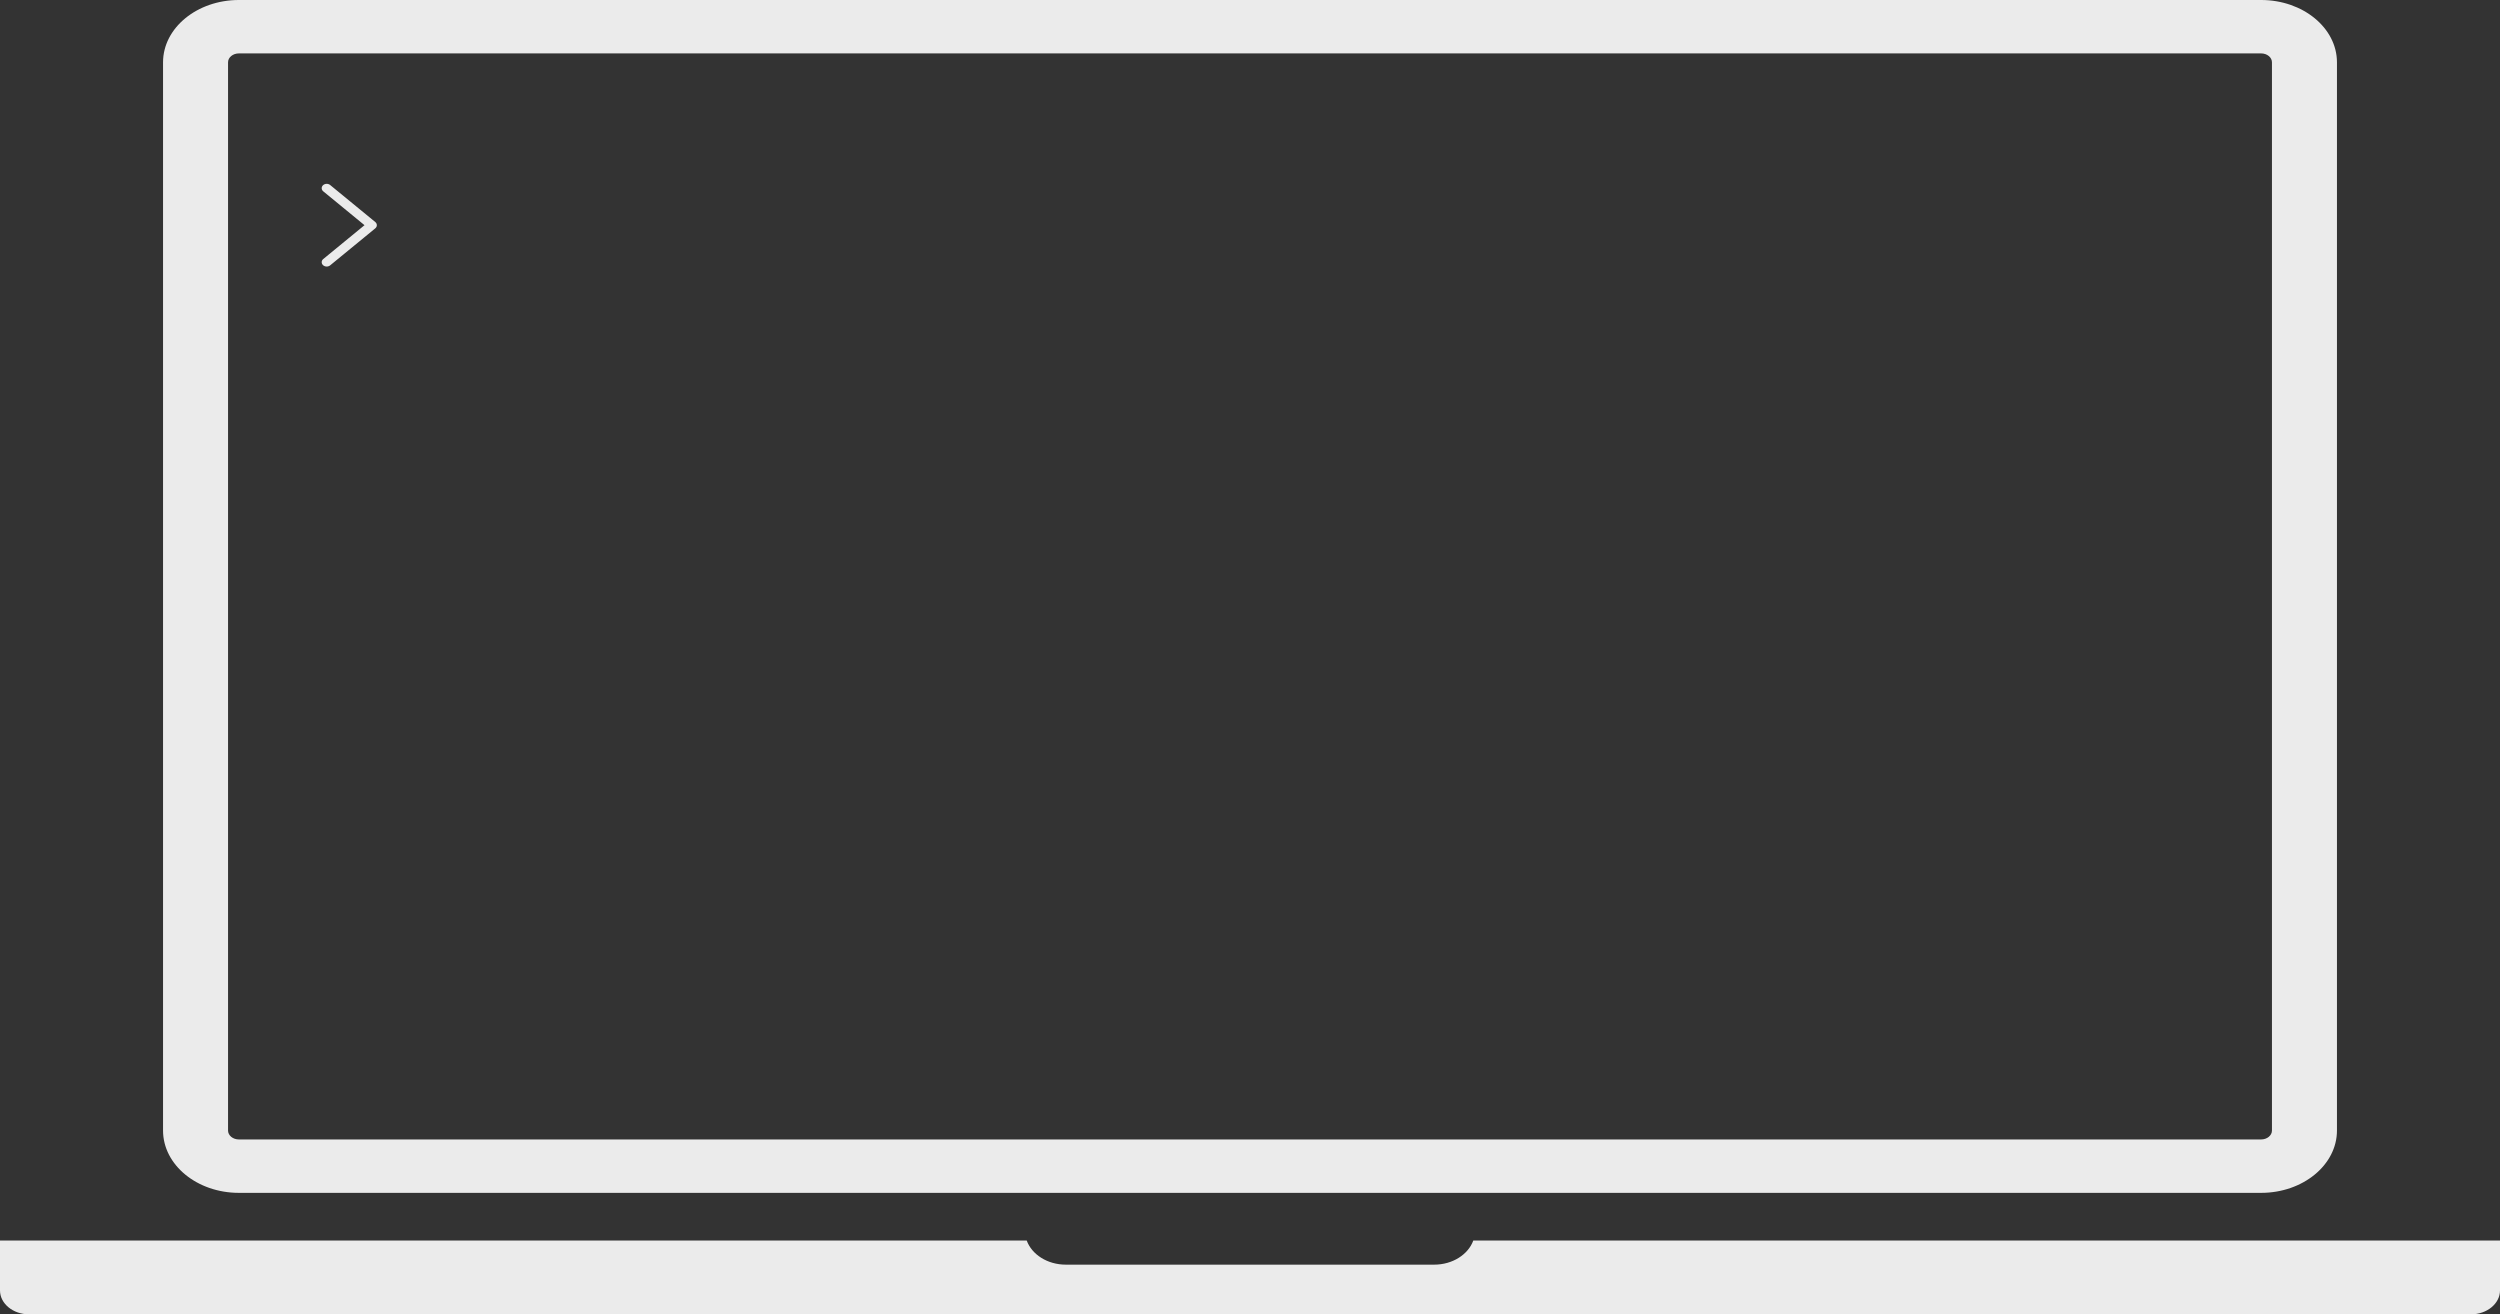<svg width="272" height="143" viewBox="0 0 272 143" fill="none" xmlns="http://www.w3.org/2000/svg">
<rect x="0" y="0" width="272" height="143" fill="#333333" stroke="none"/>
<g opacity="0.9">
<path d="M25.99 129.783H246.01C250.561 129.783 254.261 126.742 254.261 123.004V6.78C254.261 3.041 250.561 0 246.01 0H25.99C21.44 0 17.739 3.041 17.739 6.78V123.004C17.739 126.742 21.443 129.783 25.99 129.783ZM24.811 6.78C24.811 6.245 25.339 5.811 25.99 5.811H246.01C246.661 5.811 247.189 6.245 247.189 6.78V123.004C247.189 123.538 246.661 123.972 246.01 123.972H25.99C25.339 123.972 24.811 123.538 24.811 123.004V6.78ZM272 134.971V140.397C272 141.834 270.581 143 268.831 143H3.168C1.419 143 0 141.834 0 140.397V134.971H111.708C112.26 136.484 113.948 137.594 115.968 137.594H156.034C158.052 137.594 159.74 136.486 160.294 134.971H272Z" fill="white"/>
<path d="M35.915 20.125C35.81 20.041 35.67 19.996 35.527 20C35.383 20.005 35.248 20.058 35.149 20.149C35.05 20.239 34.997 20.36 35 20.485C35.003 20.609 35.063 20.728 35.166 20.814L39.659 24.5L35.166 28.186C35.063 28.272 35.003 28.391 35 28.515C34.997 28.64 35.05 28.761 35.149 28.851C35.248 28.942 35.383 28.995 35.527 29C35.67 29.004 35.81 28.959 35.915 28.875L40.829 24.845C40.883 24.8 40.926 24.747 40.955 24.688C40.985 24.628 41 24.564 41 24.5C41 24.436 40.985 24.372 40.955 24.312C40.926 24.253 40.883 24.2 40.829 24.155L35.915 20.125Z" fill="white"/>
</g>
</svg>
